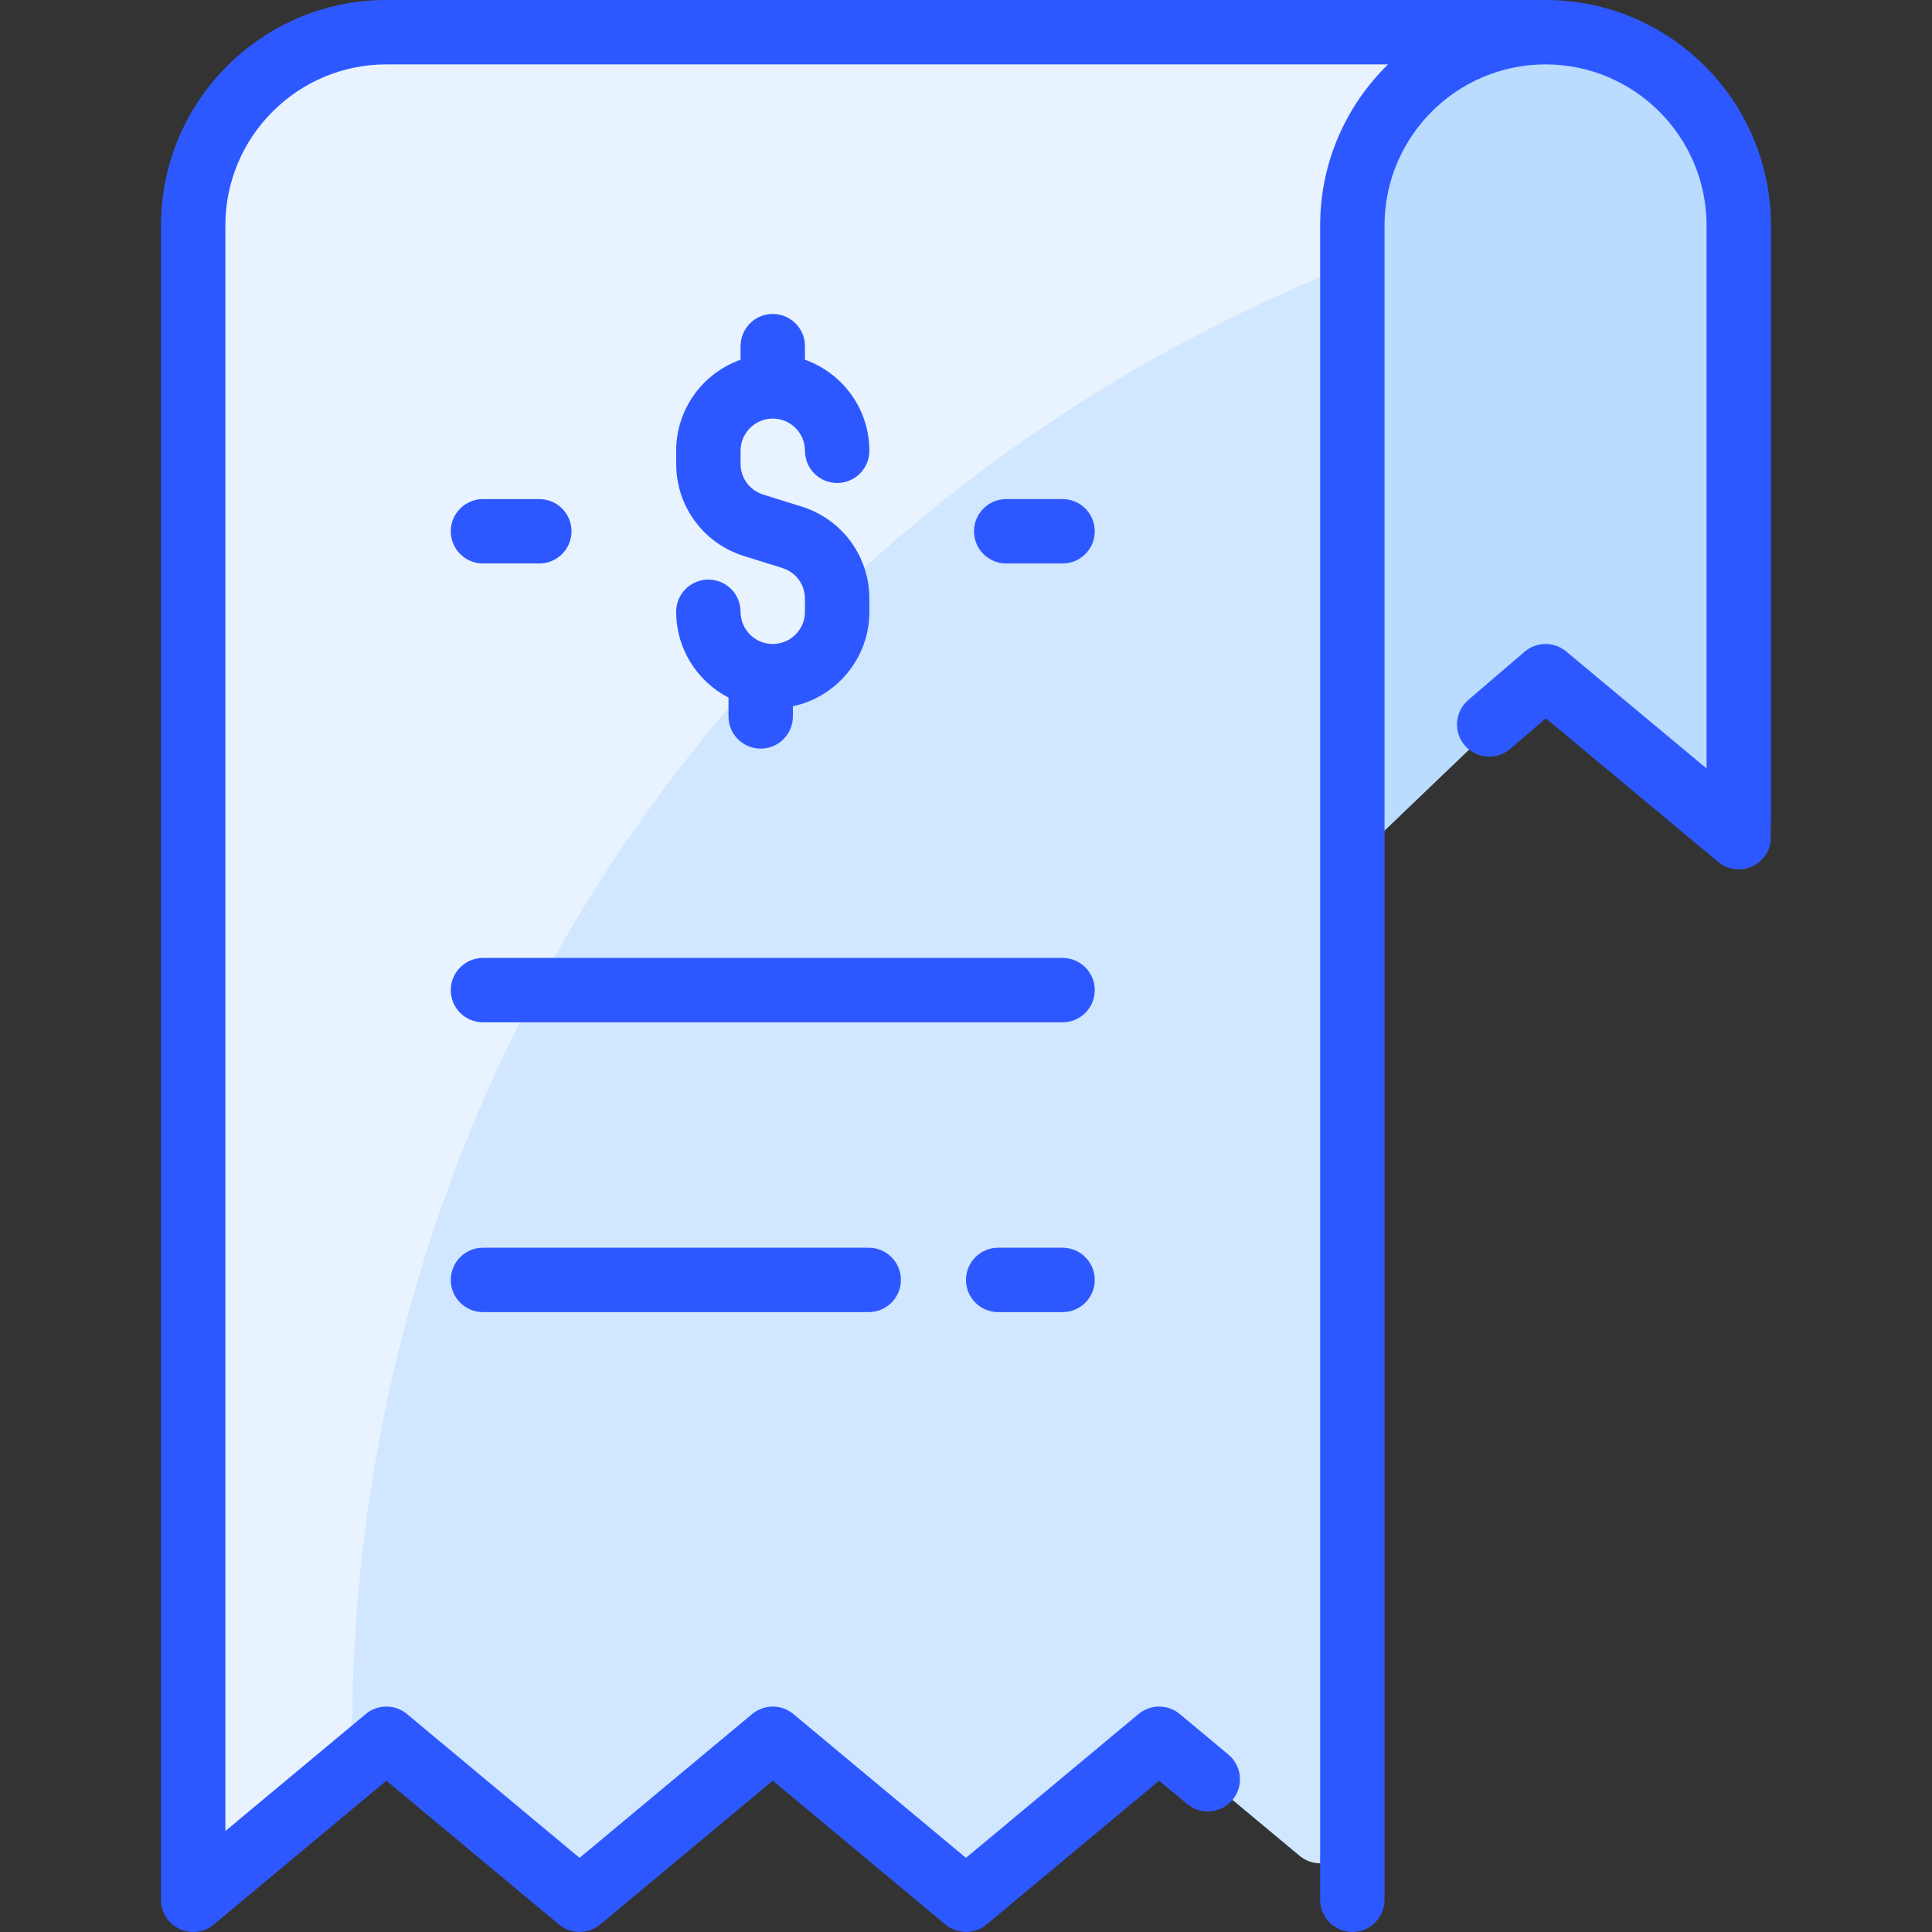 <svg id="Layer_1" enable-background="new 0 0 480.01 480.01" height="512" viewBox="0 0 480.01 480.01" width="512" xmlns="http://www.w3.org/2000/svg"><rect x="0" y="0" width="480.01" height="480.01" fill="#333333" stroke="none"/><path d="m431.996 56v134.92c0 6.78-7.91 10.49-13.12 6.15l-23.89-19.91c-6.26-5.22-15.44-4.9-21.32.74l-37.67 36.1v240.92c0 6.78-7.91 10.49-13.12 6.15l-24.64-20.53c-5.93-4.95-14.55-4.95-20.48 0l-28.16 23.46c-5.56 4.63-13.64 4.63-19.2 0l-28.16-23.46c-5.93-4.95-14.55-4.95-20.48 0l-28.16 23.46c-5.56 4.63-13.64 4.63-19.2 0l-28.16-23.46c-5.93-4.95-14.55-4.95-20.48 0l-24.64 20.53c-5.21 4.34-13.12.63-13.12-6.15v-398.92c0-26.51 21.49-48 48-48h288.36c26.353.201 47.64 21.606 47.64 48z" fill="#d1e7ff"/><path d="m384.355 8.001c26.347.193 47.641 21.604 47.641 47.999v134.92c0 6.783-7.911 10.488-13.121 6.146l-23.891-19.909c-6.257-5.214-15.433-4.896-21.313.74l-37.675 36.103v-157.153c0-26.599 21.761-49.04 48.359-48.846z" fill="#b9dcff"/><path d="m384.016 8c-24.969 0-46.927 20.248-47.968 47.36-.239 6.228-4.001 11.763-9.734 14.208-143.628 61.256-236.211 198.612-238.783 355.017-.153 9.306-4.339 18.076-11.486 24.038-3.6 3.003-8.426 7.029-14.927 12.445-5.21 4.341-13.122.638-13.122-6.144v-398.924c0-26.51 21.49-48 48-48z" fill="#e8f3ff"/><path d="m426.891 214.158c-.477-.396-42.345-35.287-42.822-35.684l-8.866 7.6c-3.355 2.876-8.405 2.486-11.281-.868-2.875-3.354-2.487-8.405.868-11.28l14-12c2.964-2.541 7.329-2.571 10.328-.072l34.878 29.065v-134.919c0-22.056-17.944-40-40-40s-40 17.944-40 40v416c0 4.418-3.582 8-8 8s-8-3.582-8-8v-416c0-15.658 6.467-29.828 16.862-40h-248.862c-22.056 0-40 17.944-40 40v398.92l34.878-29.065c2.967-2.472 7.276-2.472 10.243 0l42.878 35.732 42.878-35.732c2.967-2.472 7.276-2.472 10.243 0l42.878 35.732 42.878-35.732c2.967-2.472 7.276-2.472 10.243 0l12.082 10.068c3.394 2.828 3.853 7.873 1.024 11.267s-7.874 3.853-11.267 1.024l-6.96-5.801-42.878 35.732c-2.967 2.472-7.276 2.472-10.243 0l-42.878-35.732-42.878 35.732c-2.967 2.472-7.276 2.472-10.243 0l-42.878-35.732-42.878 35.732c-5.207 4.338-13.122.618-13.122-6.146v-415.999c0-30.878 25.122-56 56-56h288c30.878 0 56 25.122 56 56 0 163.182.115 152.471-.24 153.913-1.411 5.749-8.357 7.985-12.865 4.245zm-234.895-54.158c-4.411 0-8-3.589-8-8 0-4.418-3.582-8-8-8s-8 3.582-8 8c0 9.27 5.286 17.324 13 21.32v4.68c0 4.418 3.582 8 8 8s8-3.582 8-8v-2.528c10.841-2.307 19-11.953 19-23.472v-3.237c0-10.554-6.768-19.76-16.841-22.907l-9.545-2.983c-3.358-1.049-5.614-4.118-5.614-7.636v-3.237c0-4.411 3.589-8 8-8s8 3.589 8 8c0 4.418 3.582 8 8 8s8-3.582 8-8c0-10.429-6.689-19.322-16-22.624v-3.376c0-4.418-3.582-8-8-8s-8 3.582-8 8v3.376c-9.311 3.302-16 12.195-16 22.624v3.237c0 10.554 6.768 19.76 16.841 22.907l9.545 2.983c3.358 1.049 5.614 4.118 5.614 7.636v3.237c0 4.411-3.589 8-8 8zm-72-20h14c4.418 0 8-3.582 8-8s-3.582-8-8-8h-14c-4.418 0-8 3.582-8 8s3.582 8 8 8zm144-16h-14c-4.418 0-8 3.582-8 8s3.582 8 8 8h14c4.418 0 8-3.582 8-8s-3.581-8-8-8zm0 114h-144c-4.418 0-8 3.582-8 8s3.582 8 8 8h144c4.418 0 8-3.582 8-8s-3.581-8-8-8zm0 72h-16c-4.418 0-8 3.582-8 8s3.582 8 8 8h16c4.418 0 8-3.582 8-8s-3.581-8-8-8zm-144 0c-4.418 0-8 3.582-8 8s3.582 8 8 8h95.834c4.418 0 8-3.582 8-8s-3.582-8-8-8z" fill="#2e58ff"/></svg>